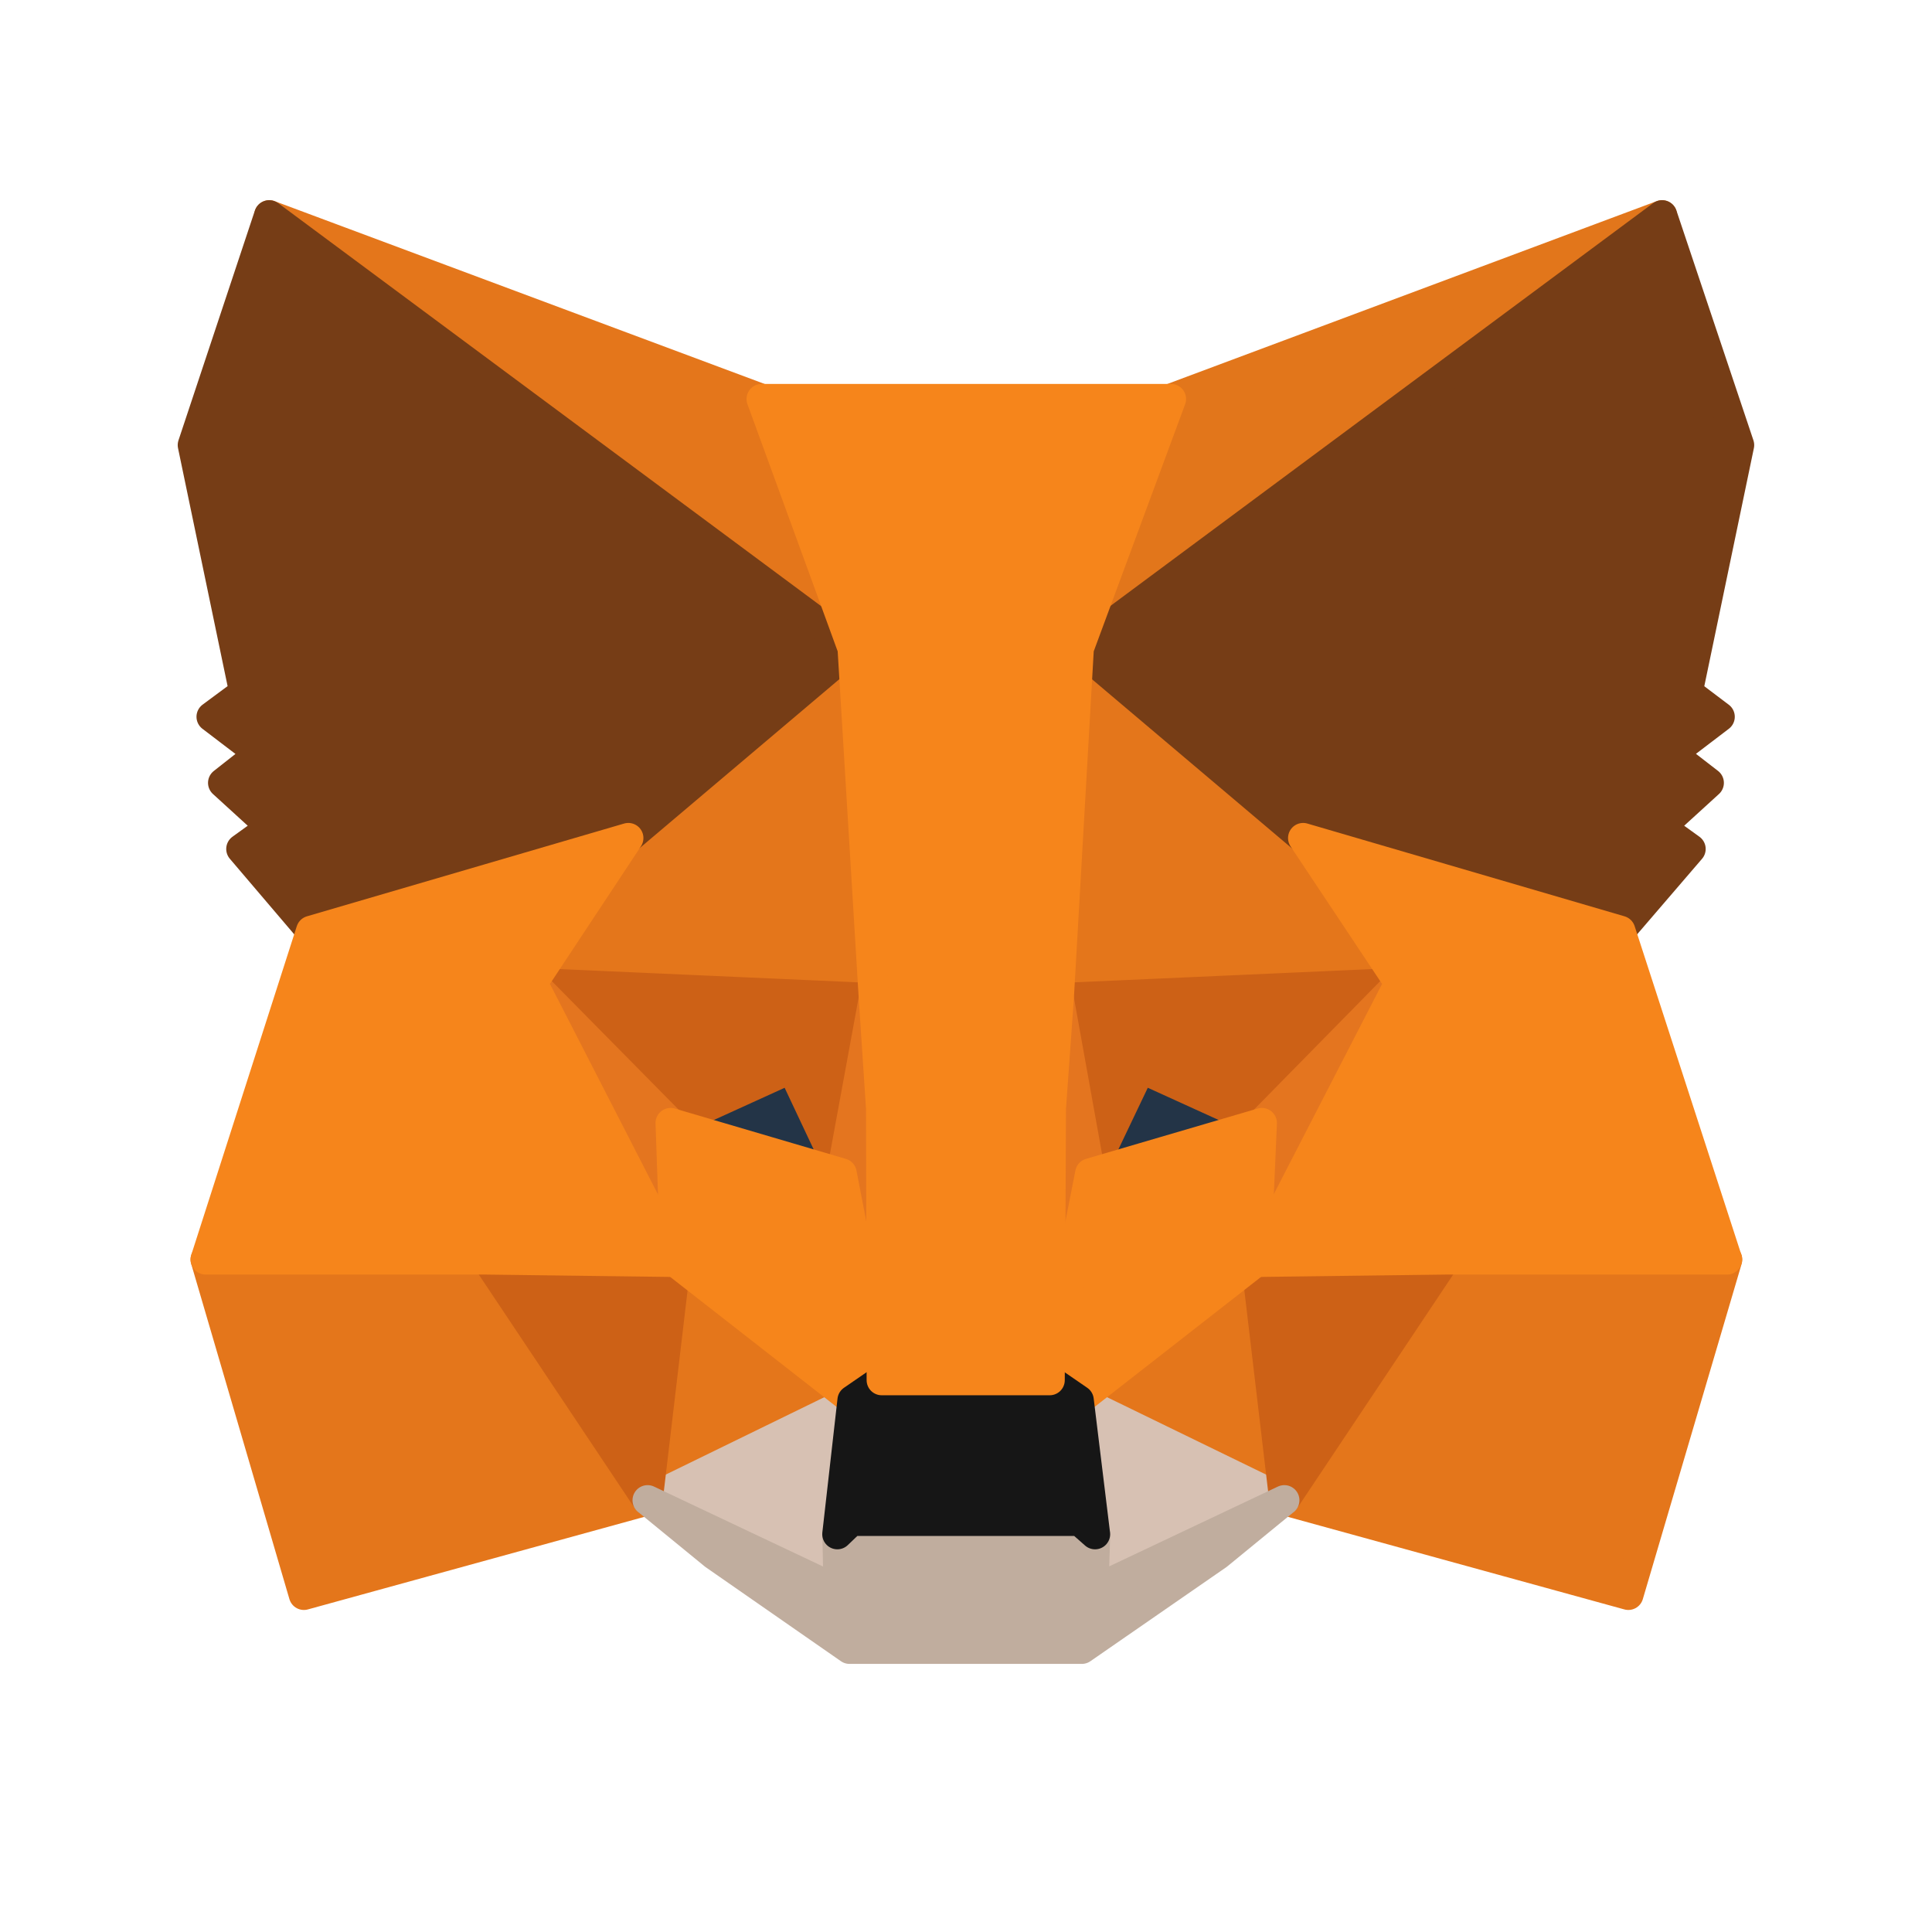 <svg width="64" height="64" viewBox="0 0 64 64" fill="none" xmlns="http://www.w3.org/2000/svg">
<path d="M55.057 7.131L35.07 21.976L38.766 13.217L55.057 7.131Z" fill="#E2761B" stroke="#E2761B" stroke-linecap="round" stroke-linejoin="round"/>
<path d="M8.922 7.131L28.749 22.116L25.233 13.217L8.922 7.131Z" fill="#E4761B" stroke="#E4761B" stroke-linecap="round" stroke-linejoin="round"/>
<path d="M47.874 41.542L42.551 49.698L53.941 52.832L57.215 41.723L47.874 41.542Z" fill="#E4761B" stroke="#E4761B" stroke-linecap="round" stroke-linejoin="round"/>
<path d="M6.812 41.723L10.067 52.832L21.457 49.698L16.133 41.542L6.812 41.723Z" fill="#E4761B" stroke="#E4761B" stroke-linecap="round" stroke-linejoin="round"/>
<path d="M20.814 27.761L17.641 32.562L28.95 33.064L28.548 20.911L20.814 27.761Z" fill="#E4761B" stroke="#E4761B" stroke-linecap="round" stroke-linejoin="round"/>
<path d="M43.173 27.761L35.339 20.77L35.078 33.064L46.367 32.562L43.173 27.761Z" fill="#E4761B" stroke="#E4761B" stroke-linecap="round" stroke-linejoin="round"/>
<path d="M21.457 49.697L28.247 46.383L22.381 41.803L21.457 49.697Z" fill="#E4761B" stroke="#E4761B" stroke-linecap="round" stroke-linejoin="round"/>
<path d="M35.738 46.383L42.548 49.697L41.604 41.803L35.738 46.383Z" fill="#E4761B" stroke="#E4761B" stroke-linecap="round" stroke-linejoin="round"/>
<path d="M42.544 49.697L35.734 46.383L36.277 50.822L36.217 52.69L42.544 49.697Z" fill="#D7C1B3" stroke="#D7C1B3" stroke-linecap="round" stroke-linejoin="round"/>
<path d="M21.453 49.697L27.781 52.69L27.741 50.822L28.243 46.383L21.453 49.697Z" fill="#D7C1B3" stroke="#D7C1B3" stroke-linecap="round" stroke-linejoin="round"/>
<path d="M27.88 38.87L22.215 37.203L26.212 35.375L27.88 38.87Z" fill="#233447" stroke="#233447" stroke-linecap="round" stroke-linejoin="round"/>
<path d="M36.098 38.87L37.765 35.375L41.782 37.203L36.098 38.87Z" fill="#233447" stroke="#233447" stroke-linecap="round" stroke-linejoin="round"/>
<path d="M21.452 49.698L22.416 41.542L16.129 41.723L21.452 49.698Z" fill="#CD6116" stroke="#CD6116" stroke-linecap="round" stroke-linejoin="round"/>
<path d="M41.582 41.542L42.546 49.698L47.87 41.723L41.582 41.542Z" fill="#CD6116" stroke="#CD6116" stroke-linecap="round" stroke-linejoin="round"/>
<path d="M46.359 32.562L35.07 33.065L36.115 38.87L37.782 35.375L41.8 37.203L46.359 32.562Z" fill="#CD6116" stroke="#CD6116" stroke-linecap="round" stroke-linejoin="round"/>
<path d="M22.217 37.203L26.234 35.375L27.881 38.87L28.946 33.065L17.637 32.562L22.217 37.203Z" fill="#CD6116" stroke="#CD6116" stroke-linecap="round" stroke-linejoin="round"/>
<path d="M17.637 32.562L22.378 41.803L22.217 37.203L17.637 32.562Z" fill="#E4751F" stroke="#E4751F" stroke-linecap="round" stroke-linejoin="round"/>
<path d="M41.802 37.203L41.602 41.803L46.362 32.562L41.802 37.203Z" fill="#E4751F" stroke="#E4751F" stroke-linecap="round" stroke-linejoin="round"/>
<path d="M28.948 33.065L27.883 38.87L29.209 45.72L29.51 36.7L28.948 33.065Z" fill="#E4751F" stroke="#E4751F" stroke-linecap="round" stroke-linejoin="round"/>
<path d="M35.07 33.065L34.527 36.68L34.768 45.72L36.114 38.87L35.07 33.065Z" fill="#E4751F" stroke="#E4751F" stroke-linecap="round" stroke-linejoin="round"/>
<path d="M36.115 38.869L34.77 45.719L35.734 46.382L41.599 41.802L41.8 37.202L36.115 38.869Z" fill="#F6851B" stroke="#F6851B" stroke-linecap="round" stroke-linejoin="round"/>
<path d="M22.215 37.202L22.376 41.802L28.241 46.382L29.206 45.719L27.88 38.869L22.215 37.202Z" fill="#F6851B" stroke="#F6851B" stroke-linecap="round" stroke-linejoin="round"/>
<path d="M36.218 52.69L36.278 50.822L35.776 50.38H28.203L27.741 50.822L27.781 52.69L21.453 49.697L23.663 51.505L28.142 54.619H35.836L40.336 51.505L42.545 49.697L36.218 52.69Z" fill="#C0AD9E" stroke="#C0AD9E" stroke-linecap="round" stroke-linejoin="round"/>
<path d="M35.733 46.384L34.769 45.721H29.205L28.241 46.384L27.738 50.823L28.2 50.381H35.773L36.275 50.823L35.733 46.384Z" fill="#161616" stroke="#161616" stroke-linecap="round" stroke-linejoin="round"/>
<path d="M55.903 22.94L57.61 14.744L55.059 7.131L35.734 21.474L43.167 27.761L53.673 30.835L56.003 28.123L54.999 27.399L56.606 25.933L55.36 24.969L56.967 23.744L55.903 22.94Z" fill="#763D16" stroke="#763D16" stroke-linecap="round" stroke-linejoin="round"/>
<path d="M6.387 14.744L8.094 22.94L7.009 23.744L8.616 24.969L7.391 25.933L8.998 27.399L7.994 28.123L10.304 30.835L20.81 27.761L28.242 21.474L8.918 7.131L6.387 14.744Z" fill="#763D16" stroke="#763D16" stroke-linecap="round" stroke-linejoin="round"/>
<path d="M53.674 30.834L43.168 27.761L46.362 32.562L41.602 41.802L47.869 41.722H57.21L53.674 30.834Z" fill="#F6851B" stroke="#F6851B" stroke-linecap="round" stroke-linejoin="round"/>
<path d="M20.814 27.761L10.308 30.834L6.812 41.722H16.133L22.381 41.802L17.64 32.562L20.814 27.761Z" fill="#F6851B" stroke="#F6851B" stroke-linecap="round" stroke-linejoin="round"/>
<path d="M35.073 33.065L35.736 21.474L38.79 13.218H25.23L28.244 21.474L28.947 33.065L29.188 36.72L29.208 45.72H34.772L34.812 36.72L35.073 33.065Z" fill="#F6851B" stroke="#F6851B" stroke-linecap="round" stroke-linejoin="round"/>
</svg>
